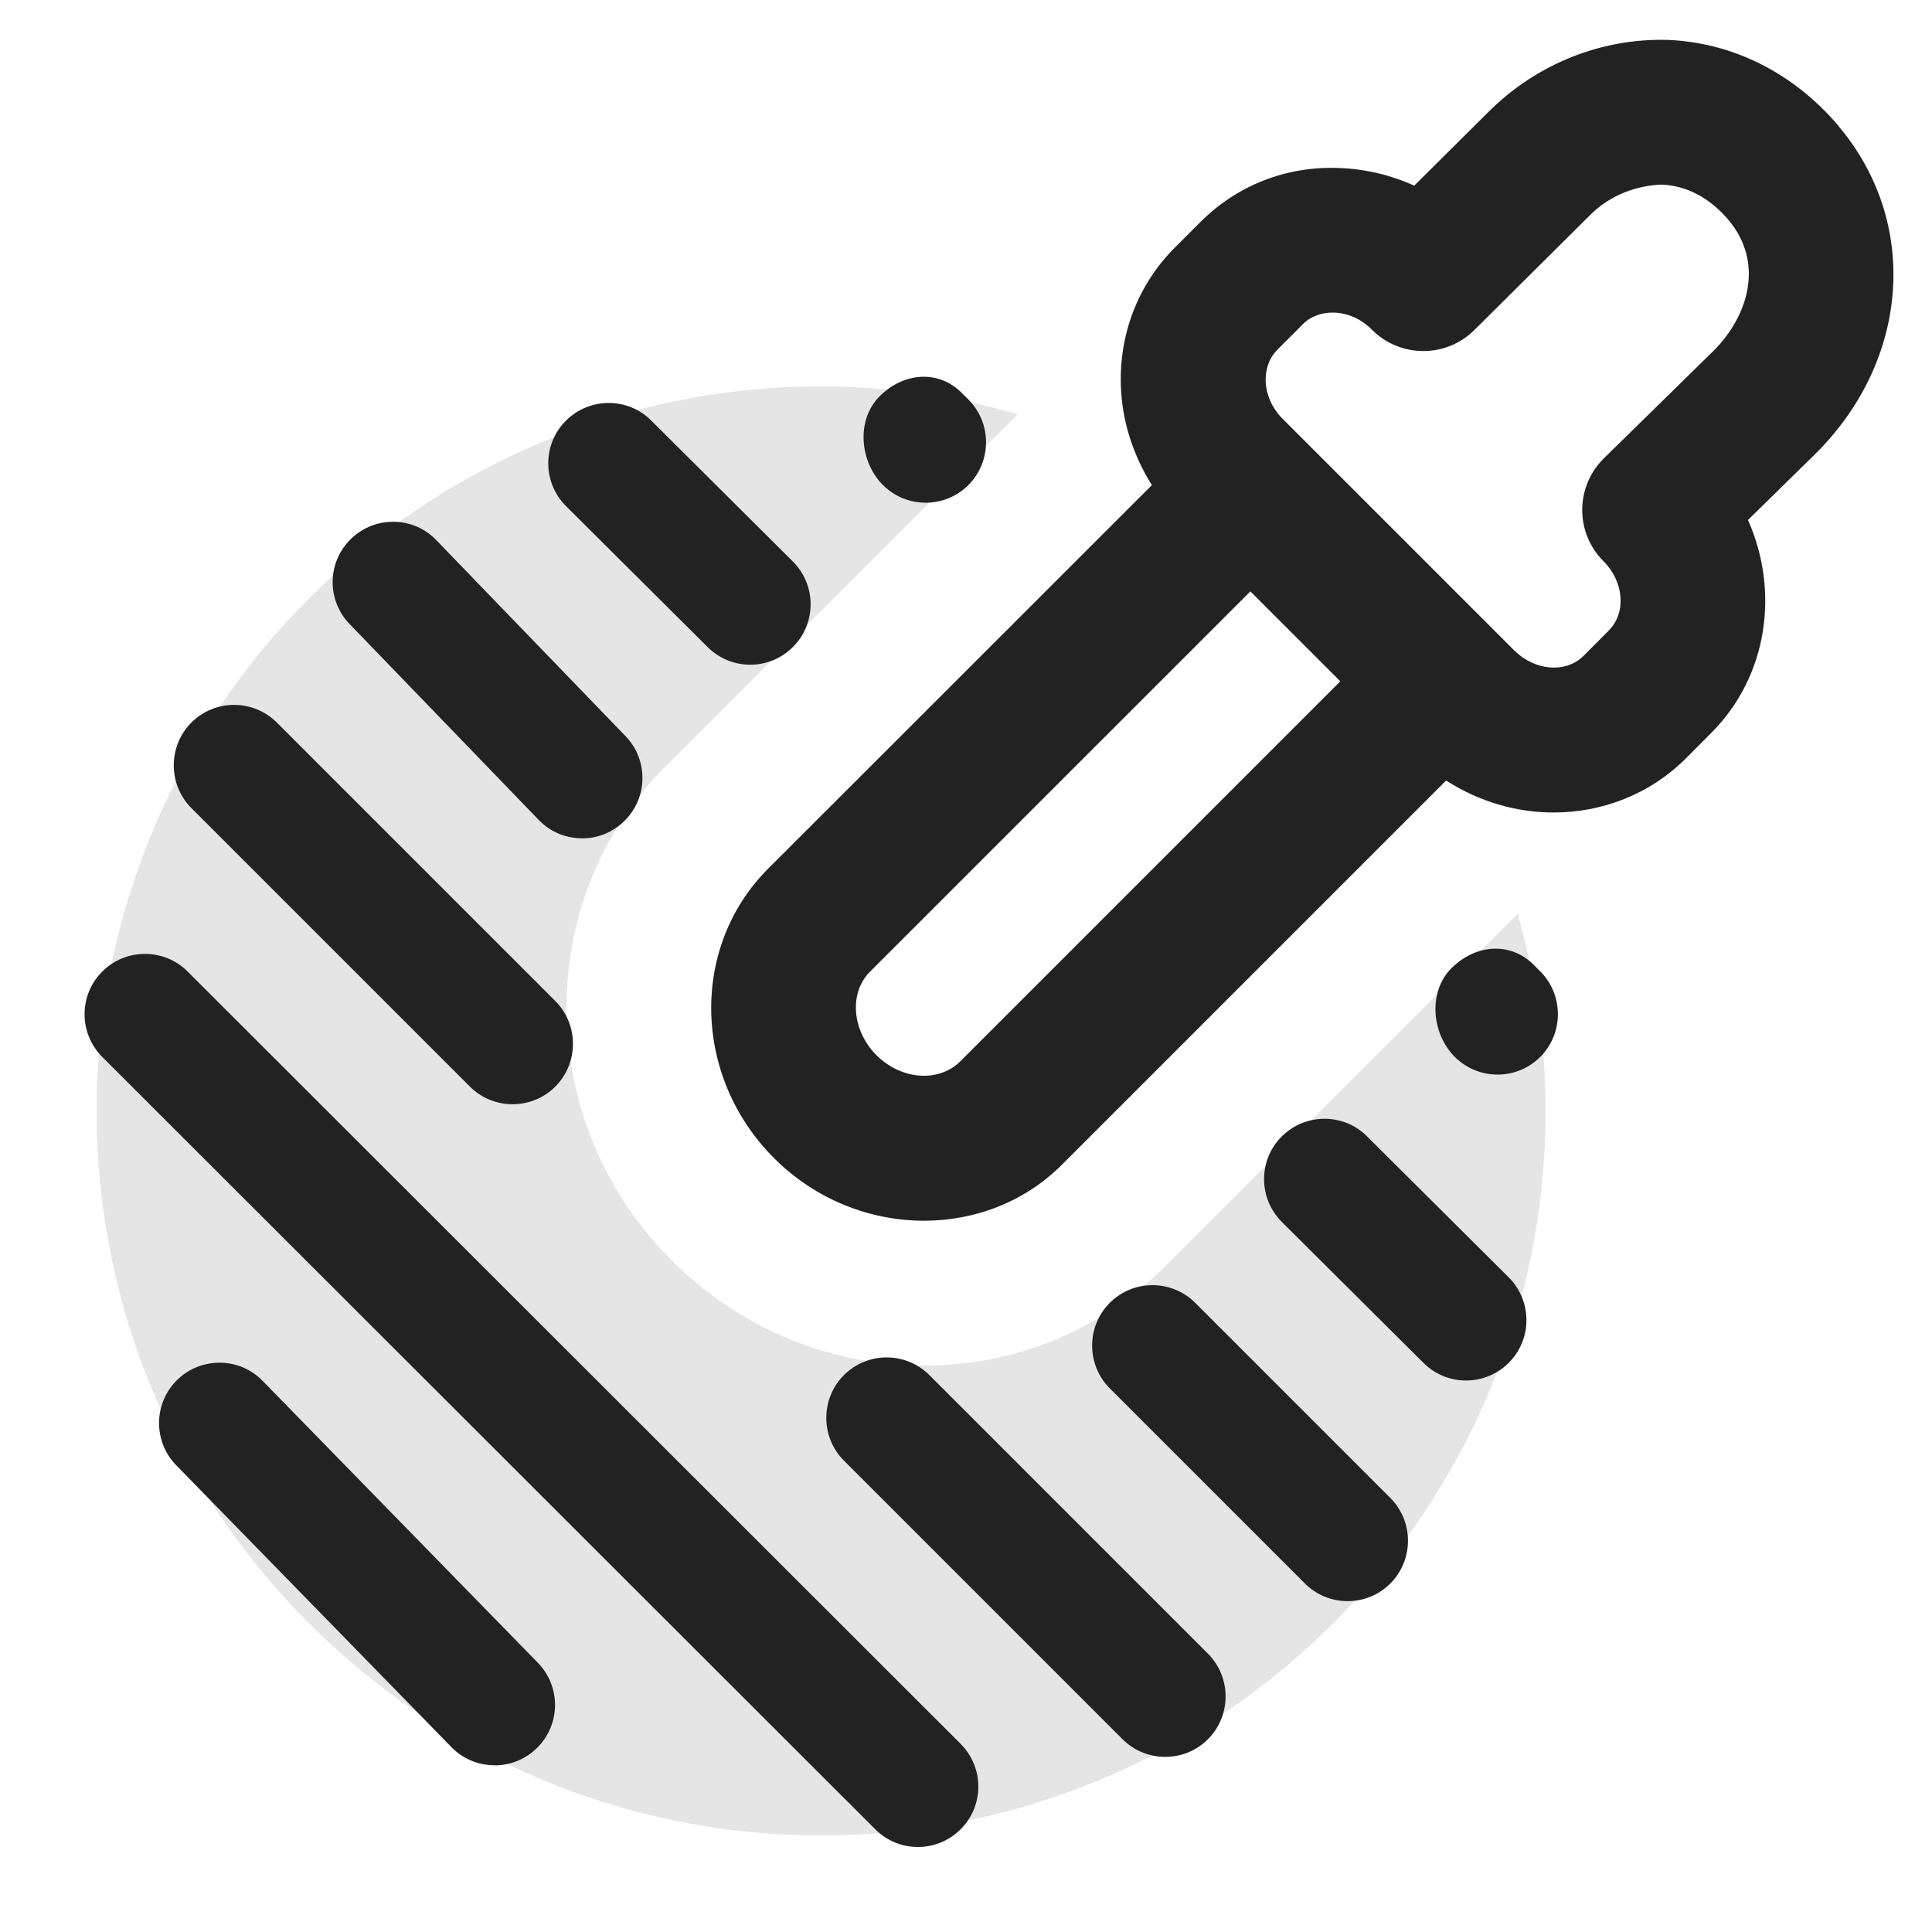 <?xml version="1.0" encoding="UTF-8"?>
<svg xmlns="http://www.w3.org/2000/svg" width="20" height="20" viewBox="0 0 20 20">
  <path d="M12.084,13.087c-.687.687-1.57,1.049-2.517,1.049-.985,0-1.915-.388-2.616-1.091-1.423-1.425-1.452-3.717-.063-5.11.068-.068,2.548-2.547,3.647-3.647-.648-.184-1.329-.288-2.035-.288-4.142,0-7.5,3.358-7.5,7.5s3.358,7.5,7.5,7.5,7.5-3.358,7.5-7.5c0-.708-.105-1.391-.289-2.04l-3.627,3.627Z" fill="#222" opacity=".12"/>
  <path d="M19.031,1.302c-.463-.545-1.09-.861-1.766-.889-.684-.019-1.358.246-1.86.749l-.765.76c-.245-.111-.51-.174-.782-.183-.545-.021-1.054.181-1.433.561l-.262.262c-.378.378-.577.886-.56,1.432.012.367.127.718.321,1.028-1.27,1.269-3.894,3.894-3.975,3.973-.806.809-.778,2.15.062,2.992.433.434.999.65,1.555.65.524,0,1.04-.193,1.428-.581.021-.021,1.367-1.366,2.618-2.618l1.358-1.358c.341.219.728.331,1.113.331.5,0,.994-.186,1.369-.56l.262-.263c.586-.586.71-1.466.381-2.205l.701-.688.005-.005c.973-.973,1.069-2.397.229-3.387ZM9.943,10.985c-.223.224-.613.195-.869-.061-.258-.257-.285-.648-.068-.865.041-.04,2.641-2.64,3.938-3.937l.931.931-3.931,3.931ZM17.744,3.626l-1.14,1.118c-.143.14-.224.331-.225.531s.078.393.22.534c.213.213.238.534.055.718l-.261.262c-.184.184-.506.155-.718-.056l-2.395-2.395c-.11-.109-.173-.25-.178-.395-.002-.072.011-.212.122-.323l.262-.263c.104-.104.231-.121.308-.121h.016c.145.005.284.067.393.178.292.292.766.294,1.06.002l1.201-1.193c.213-.212.49-.304.74-.312.256.011.492.136.685.361.383.451.203,1.004-.145,1.354Z" fill="#222"/>
  <path d="M5.12,18.274c-.162,0-.325-.062-.447-.188l-2.849-2.918c-.241-.247-.236-.643.011-.884.246-.24.644-.237.884.011l2.849,2.918c.241.247.236.643-.011.884-.121.118-.279.178-.437.178Z" fill="#222"/>
  <path d="M9.502,19.12c-.16,0-.319-.061-.441-.183L1.059,10.942c-.244-.244-.245-.64-.001-.884s.64-.245.884-.001l8.002,7.995c.244.244.245.64.001.884-.122.122-.282.184-.442.184Z" fill="#222"/>
  <path d="M5.306,11.431c-.16,0-.32-.061-.442-.183l-2.883-2.883c-.243-.244-.243-.641,0-.885.244-.244.641-.244.885,0l2.883,2.883c.243.244.243.641,0,.885-.122.122-.282.183-.442.183Z" fill="#222"/>
  <path d="M12.062,18.187c-.16,0-.32-.061-.442-.183l-2.884-2.884c-.243-.244-.243-.641,0-.885.244-.244.641-.244.885,0l2.884,2.884c.243.244.243.641,0,.885-.122.122-.282.183-.442.183Z" fill="#222"/>
  <path d="M6.025,8.678c-.164,0-.327-.063-.449-.191l-1.957-2.027c-.24-.248-.233-.644.016-.883.248-.24.645-.234.883.016l1.957,2.027c.24.248.233.644-.016.883-.121.117-.277.176-.434.176Z" fill="#222"/>
  <path d="M15.176,14.291c-.159,0-.319-.061-.44-.182l-1.466-1.459c-.245-.244-.246-.64-.003-.884.244-.245.642-.246.884-.003l1.466,1.459c.245.244.246.64.003.884-.122.123-.283.185-.443.185Z" fill="#222"/>
  <path d="M7.766,6.881c-.159,0-.319-.061-.44-.182l-1.466-1.459c-.245-.244-.246-.64-.003-.884.244-.245.642-.246.884-.003l1.466,1.459c.245.244.246.64.003.884-.122.123-.283.185-.443.185Z" fill="#222"/>
  <path d="M9.582,5.204c-.16,0-.32-.061-.442-.183-.243-.244-.278-.675-.034-.919s.604-.28.85-.035l.069.069c.243.244.243.641,0,.885-.122.122-.282.183-.442.183Z" fill="#222"/>
  <path d="M15.502,11.124c-.16,0-.32-.061-.442-.183-.243-.244-.278-.675-.034-.919.244-.243.603-.28.85-.035l.069.069c.243.244.243.641,0,.885-.122.122-.282.183-.442.183Z" fill="#222"/>
  <path d="M13.95,16.575c-.16,0-.32-.061-.442-.183l-2.02-2.02c-.243-.244-.243-.641,0-.885.244-.244.641-.244.885,0l2.02,2.02c.243.244.243.641,0,.885-.122.122-.282.183-.442.183Z" fill="#222"/>
</svg>